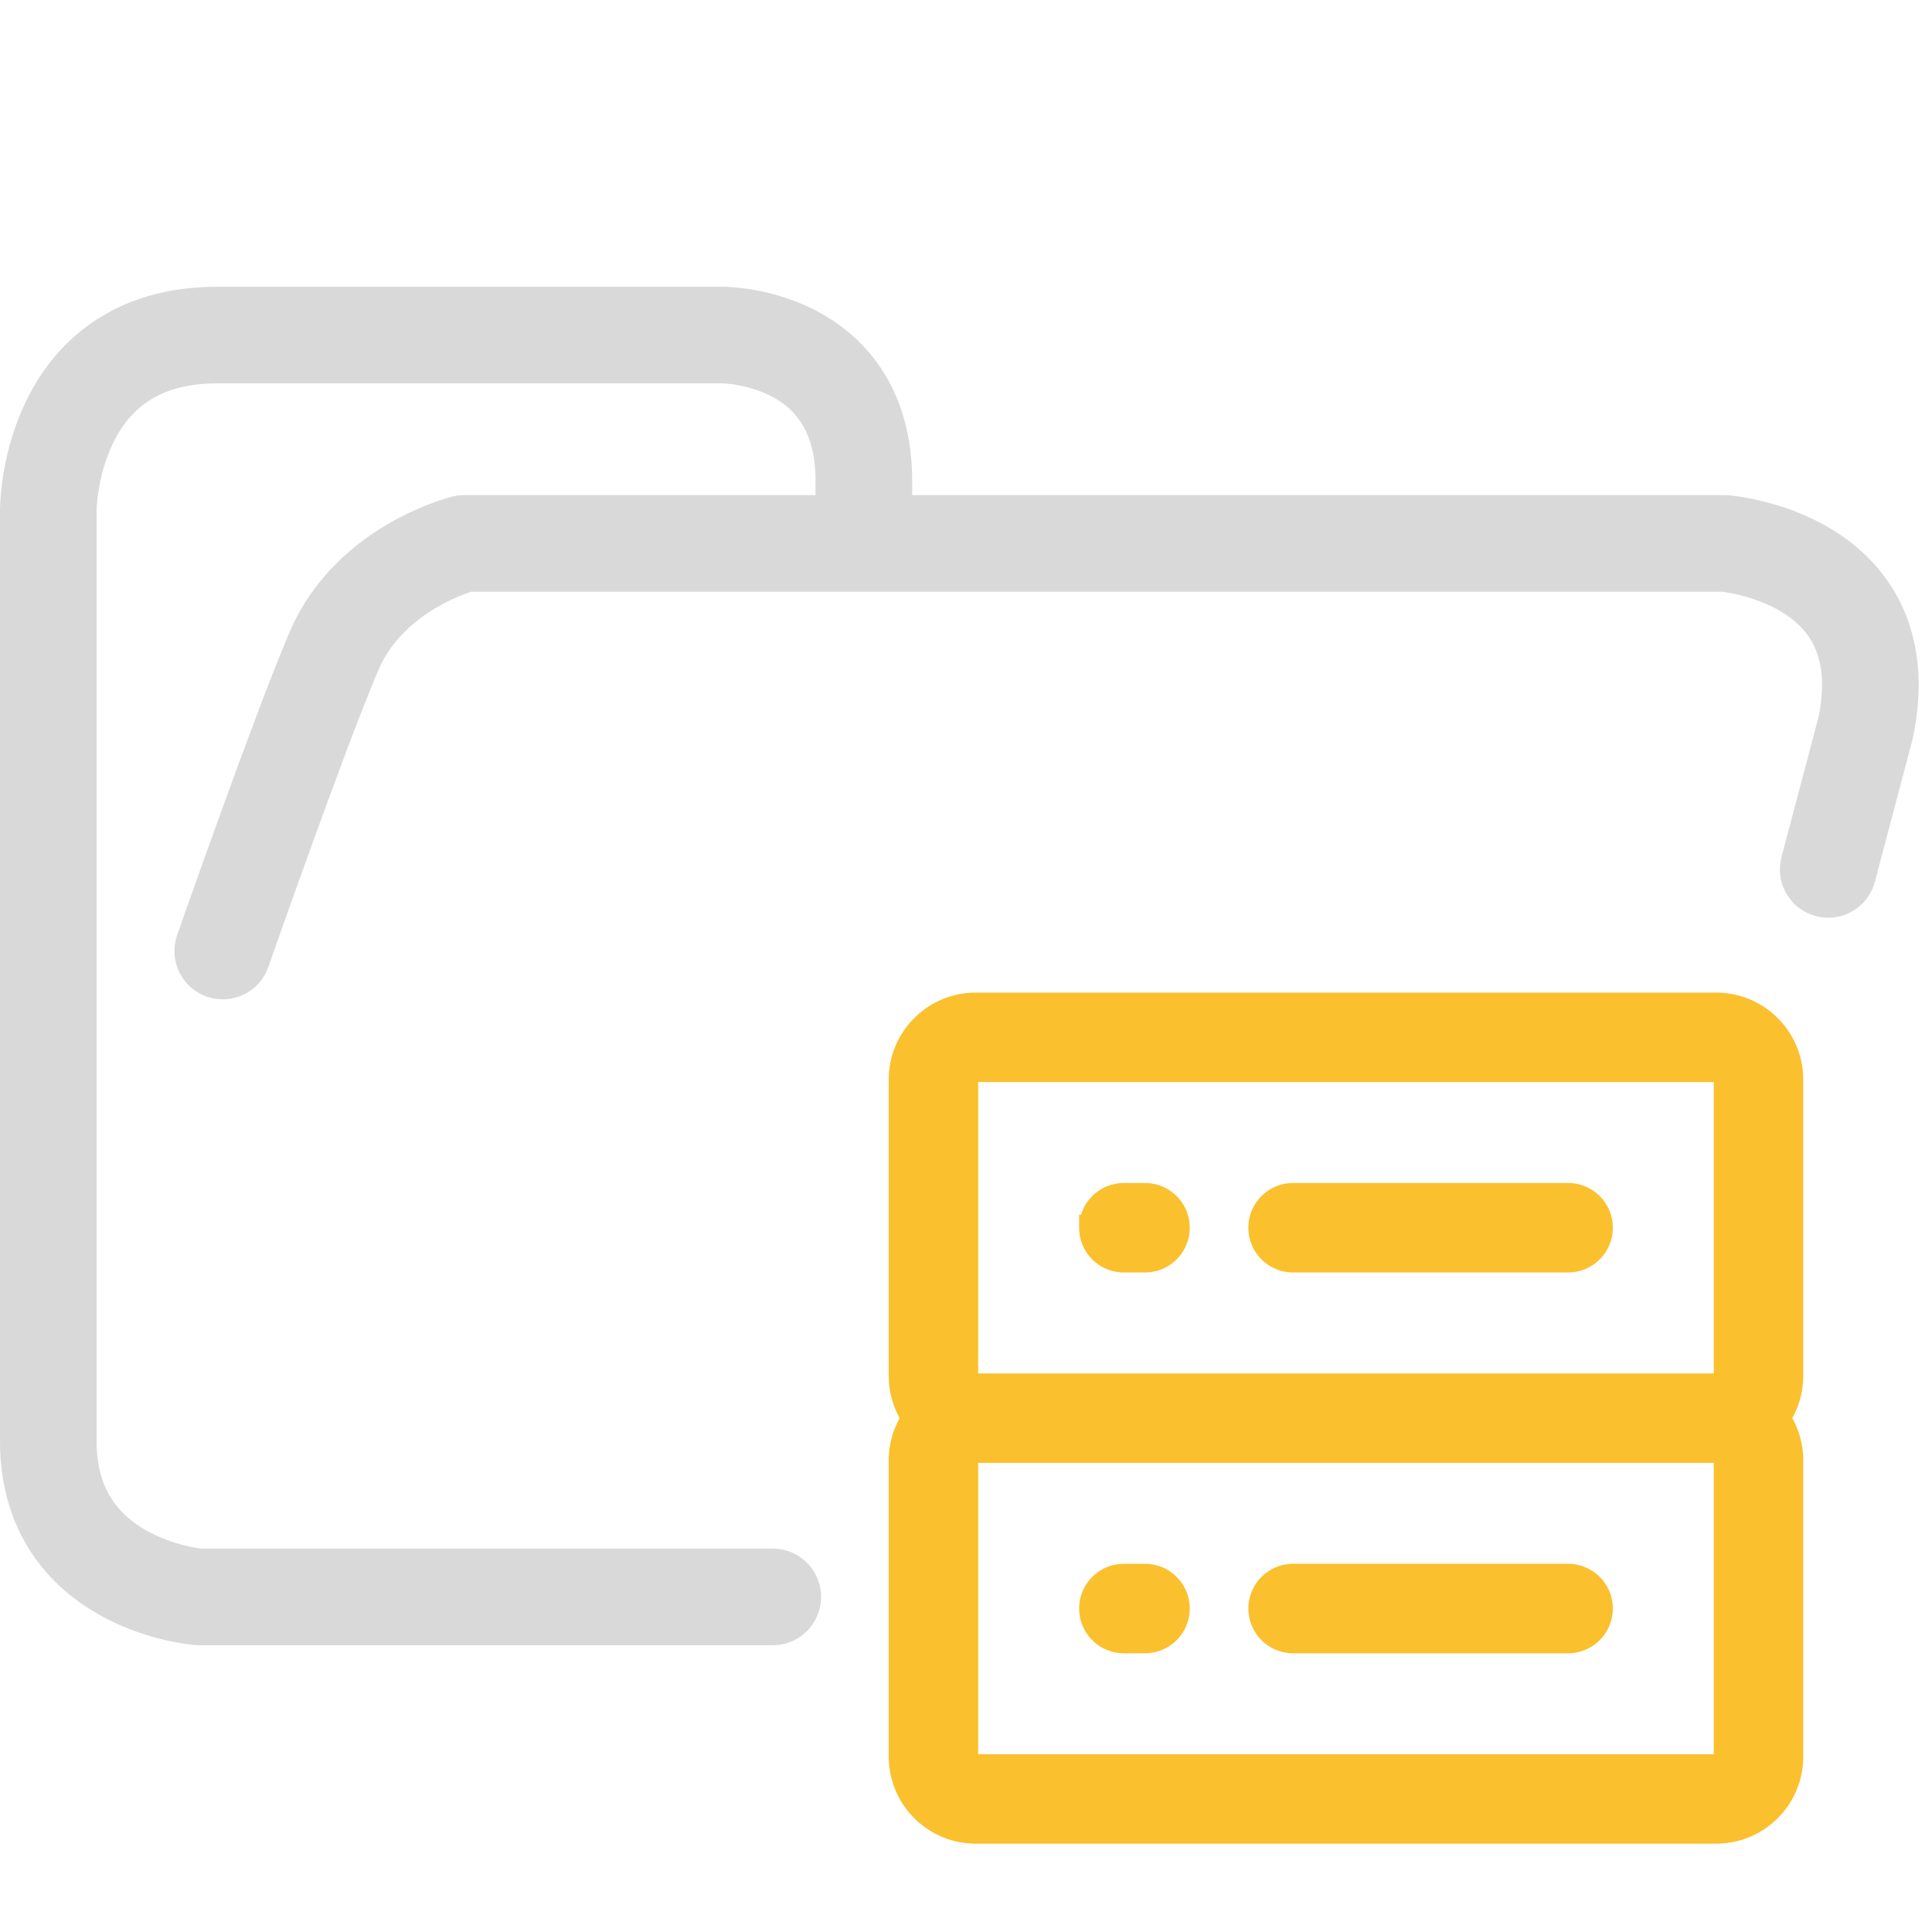 <svg xmlns="http://www.w3.org/2000/svg" width="100" height="100">
    <path fill="none" stroke="#d9d9d9" stroke-linecap="round" stroke-linejoin="round" stroke-width="5" d="M44.714 27.878v-2.975c0-7.56-7.295-7.56-7.295-7.56h-26.19c-8.729 0-8.729 9.048-8.729 9.048V74.6c0 7.436 7.773 8.056 7.773 8.056H40M94.627 45l1.939-7.331c1.833-8.828-7.31-9.543-7.31-9.543h-65.23s-4.886 1.206-6.747 5.588c-1.86 4.381-5.75 15.511-5.75 15.511" paint-order="fill markers stroke"/>
    <g fill="#fbc02d" stroke="#fbc02d" stroke-width="1.4">
        <path stroke-width="1.345" d="M66.93 61.905a1.642 1.642 0 0 0 0 3.285h14.235a1.642 1.642 0 0 0 0-3.285zm-10.402 1.643a1.642 1.642 0 0 1 1.643-1.643h1.095a1.642 1.642 0 0 1 0 3.285H58.17a1.642 1.642 0 0 1-1.643-1.642zm8.76 19.71a1.642 1.642 0 0 1 1.643-1.643h14.234a1.642 1.642 0 0 1 0 3.285H66.931a1.642 1.642 0 0 1-1.643-1.643zm-7.117-1.643a1.642 1.642 0 0 0 0 3.285h1.095a1.642 1.642 0 0 0 0-3.285z"/>
        <path fill-rule="evenodd" stroke-width="1.345" d="M50.506 52.05a3.832 3.832 0 0 0-3.833 3.833v15.33c0 .814.254 1.568.688 2.19a3.815 3.815 0 0 0-.688 2.19v15.33a3.834 3.834 0 0 0 3.833 3.832H88.83a3.832 3.832 0 0 0 3.833-3.833v-15.33c0-.814-.254-1.568-.688-2.19a3.813 3.813 0 0 0 .688-2.19v-15.33a3.832 3.832 0 0 0-3.833-3.832zm0 19.71H88.83a.547.547 0 0 0 .548-.547v-15.33a.547.547 0 0 0-.548-.548H50.506a.547.547 0 0 0-.548.548v15.33c0 .302.246.547.548.547zm0 3.285a.547.547 0 0 0-.548.547v15.33c0 .303.246.548.548.548H88.83a.547.547 0 0 0 .548-.548v-15.33a.547.547 0 0 0-.548-.547z"/>
    </g>
</svg>
